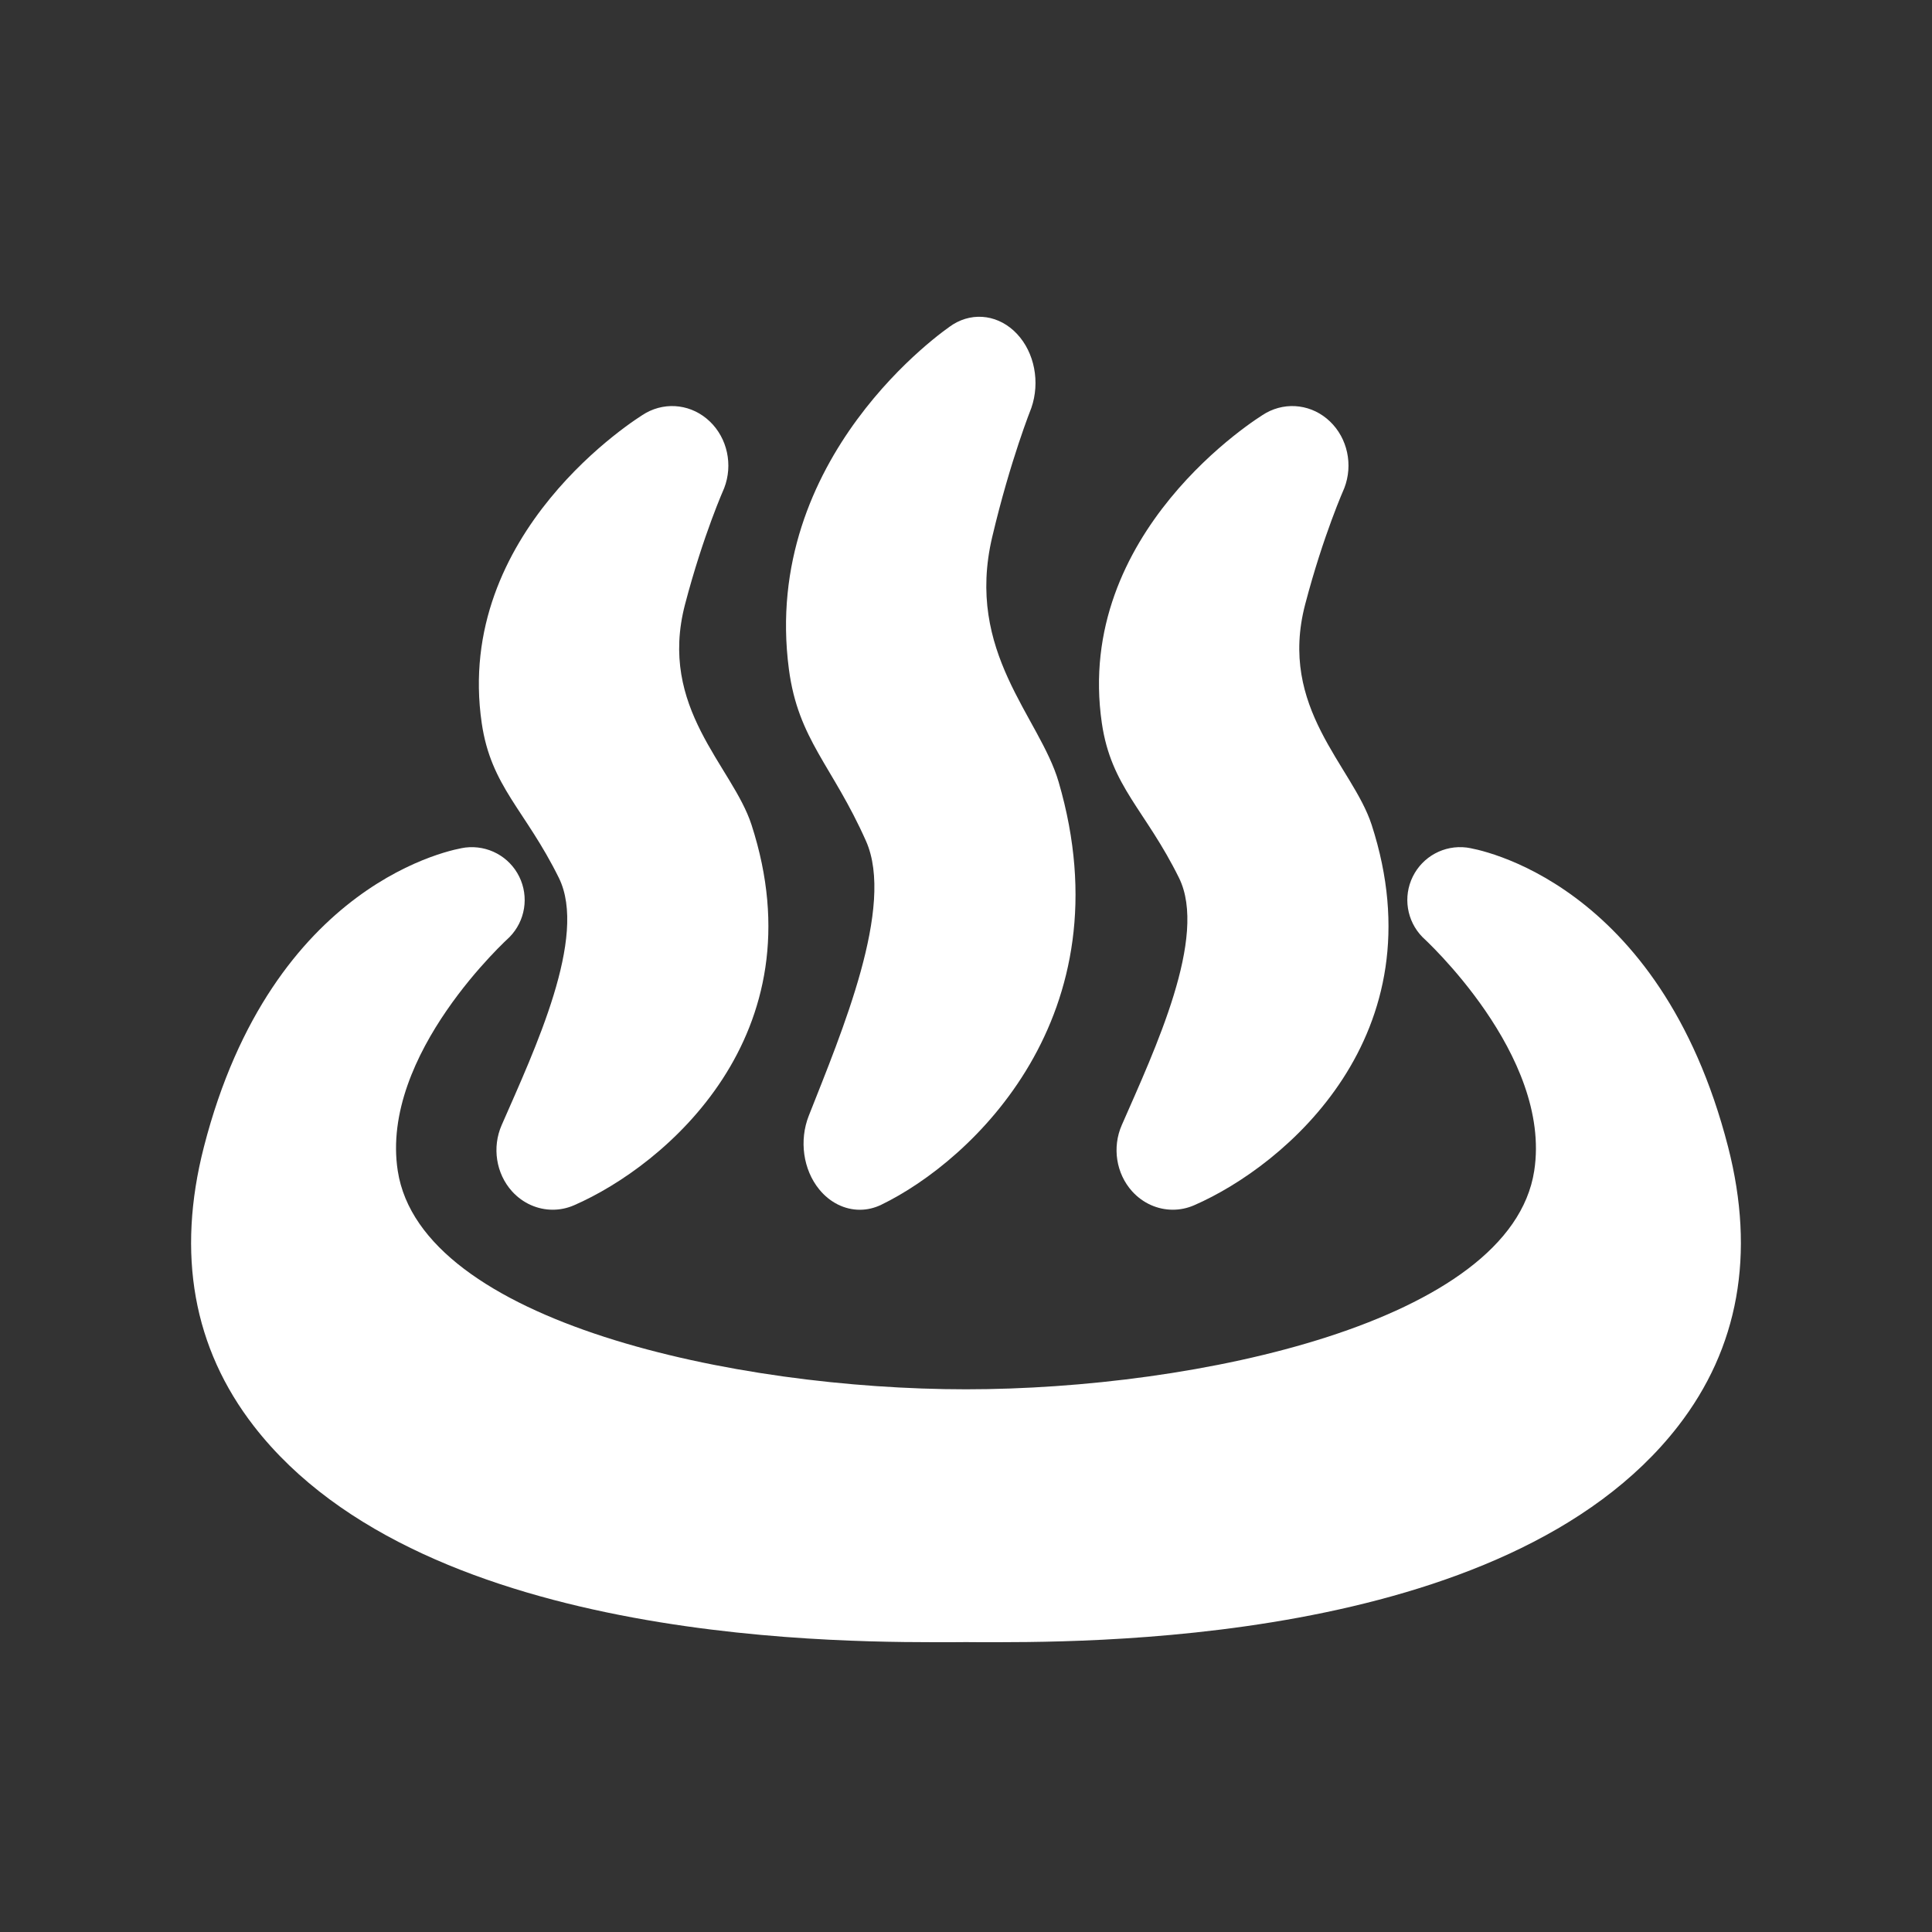 <svg xmlns="http://www.w3.org/2000/svg" xmlns:xlink="http://www.w3.org/1999/xlink" version="1.1" x="0px" y="0px" viewBox="0 0 100 100" enable-background="new 0 0 100 100" xml:space="preserve"><rect x="0" y="0" width="100" height="100" fill="#333333" stroke="none"/><path style="fill:white" d="M38.898,42.691c-0.984-3.04-4.851-6.035-3.438-11.419c0.945-3.603,2.02-5.994,2.025-6.011  c0.461-1.199,0.164-2.575-0.742-3.443c-0.905-0.871-2.225-1.048-3.308-0.447c-0.445,0.248-9.945,6.187-8.5,16.063  c0.483,3.291,2.253,4.485,3.992,8.005c1.504,3.046-1.248,8.882-2.961,12.796c-0.504,1.149-0.291,2.512,0.537,3.429  c0.561,0.619,1.325,0.951,2.105,0.951c0.372,0,0.747-0.075,1.105-0.231C34.433,60.33,42.428,53.574,38.898,42.691z"></path><path style="fill:white" d="M54.796,40.478c-0.984-3.378-4.851-6.706-3.438-12.688c0.945-4.003,2.02-6.66,2.025-6.679  c0.46-1.333,0.164-2.861-0.741-3.826c-0.905-0.967-2.225-1.165-3.309-0.497c-0.445,0.275-9.945,6.874-8.5,17.849  c0.482,3.656,2.252,4.983,3.991,8.894c1.505,3.384-1.247,9.87-2.961,14.218c-0.505,1.278-0.292,2.791,0.536,3.809  c0.561,0.69,1.326,1.059,2.105,1.059c0.372,0,0.747-0.084,1.105-0.257C50.33,60.076,58.324,52.568,54.796,40.478z"></path><path style="fill:white" d="M70.996,42.691c-0.986-3.04-4.853-6.035-3.438-11.419c0.945-3.603,2.02-5.994,2.024-6.011  c0.462-1.199,0.166-2.575-0.74-3.443c-0.904-0.871-2.226-1.048-3.309-0.447c-0.446,0.248-9.945,6.187-8.501,16.063  c0.483,3.291,2.254,4.485,3.993,8.005c1.504,3.046-1.248,8.882-2.962,12.796c-0.505,1.149-0.292,2.512,0.537,3.429  c0.56,0.619,1.324,0.951,2.104,0.951c0.372,0,0.747-0.075,1.104-0.231C66.529,60.33,74.523,53.574,70.996,42.691z"></path><path style="fill:white" d="M89.447,59.368c-3.544-13.803-13.021-15.437-13.538-15.5c-1.16-0.141-2.271,0.464-2.784,1.506  c-0.515,1.043-0.313,2.296,0.499,3.127c0.05,0.05,6.715,6.099,5.787,12.102C78.199,68.44,61.917,71.91,50,71.91l0,0l0,0  c-11.917,0-28.201-3.47-29.412-11.306c-0.933-6.035,5.745-12.059,5.787-12.103c0.814-0.831,1.014-2.084,0.5-3.127  c-0.514-1.042-1.626-1.643-2.785-1.506c-0.518,0.063-9.995,1.696-13.537,15.5c-1.422,5.54-0.551,10.403,2.593,14.456  c8.925,11.505,31.314,11.175,36.26,11.175c0.306,0,0.505-0.003,0.593-0.004c0.086,0.001,0.286,0.004,0.592,0.004  c0.001,0,0.001,0,0.001,0c4.949,0,27.334,0.329,36.26-11.175C89.996,69.774,90.868,64.909,89.447,59.368z"></path></svg>